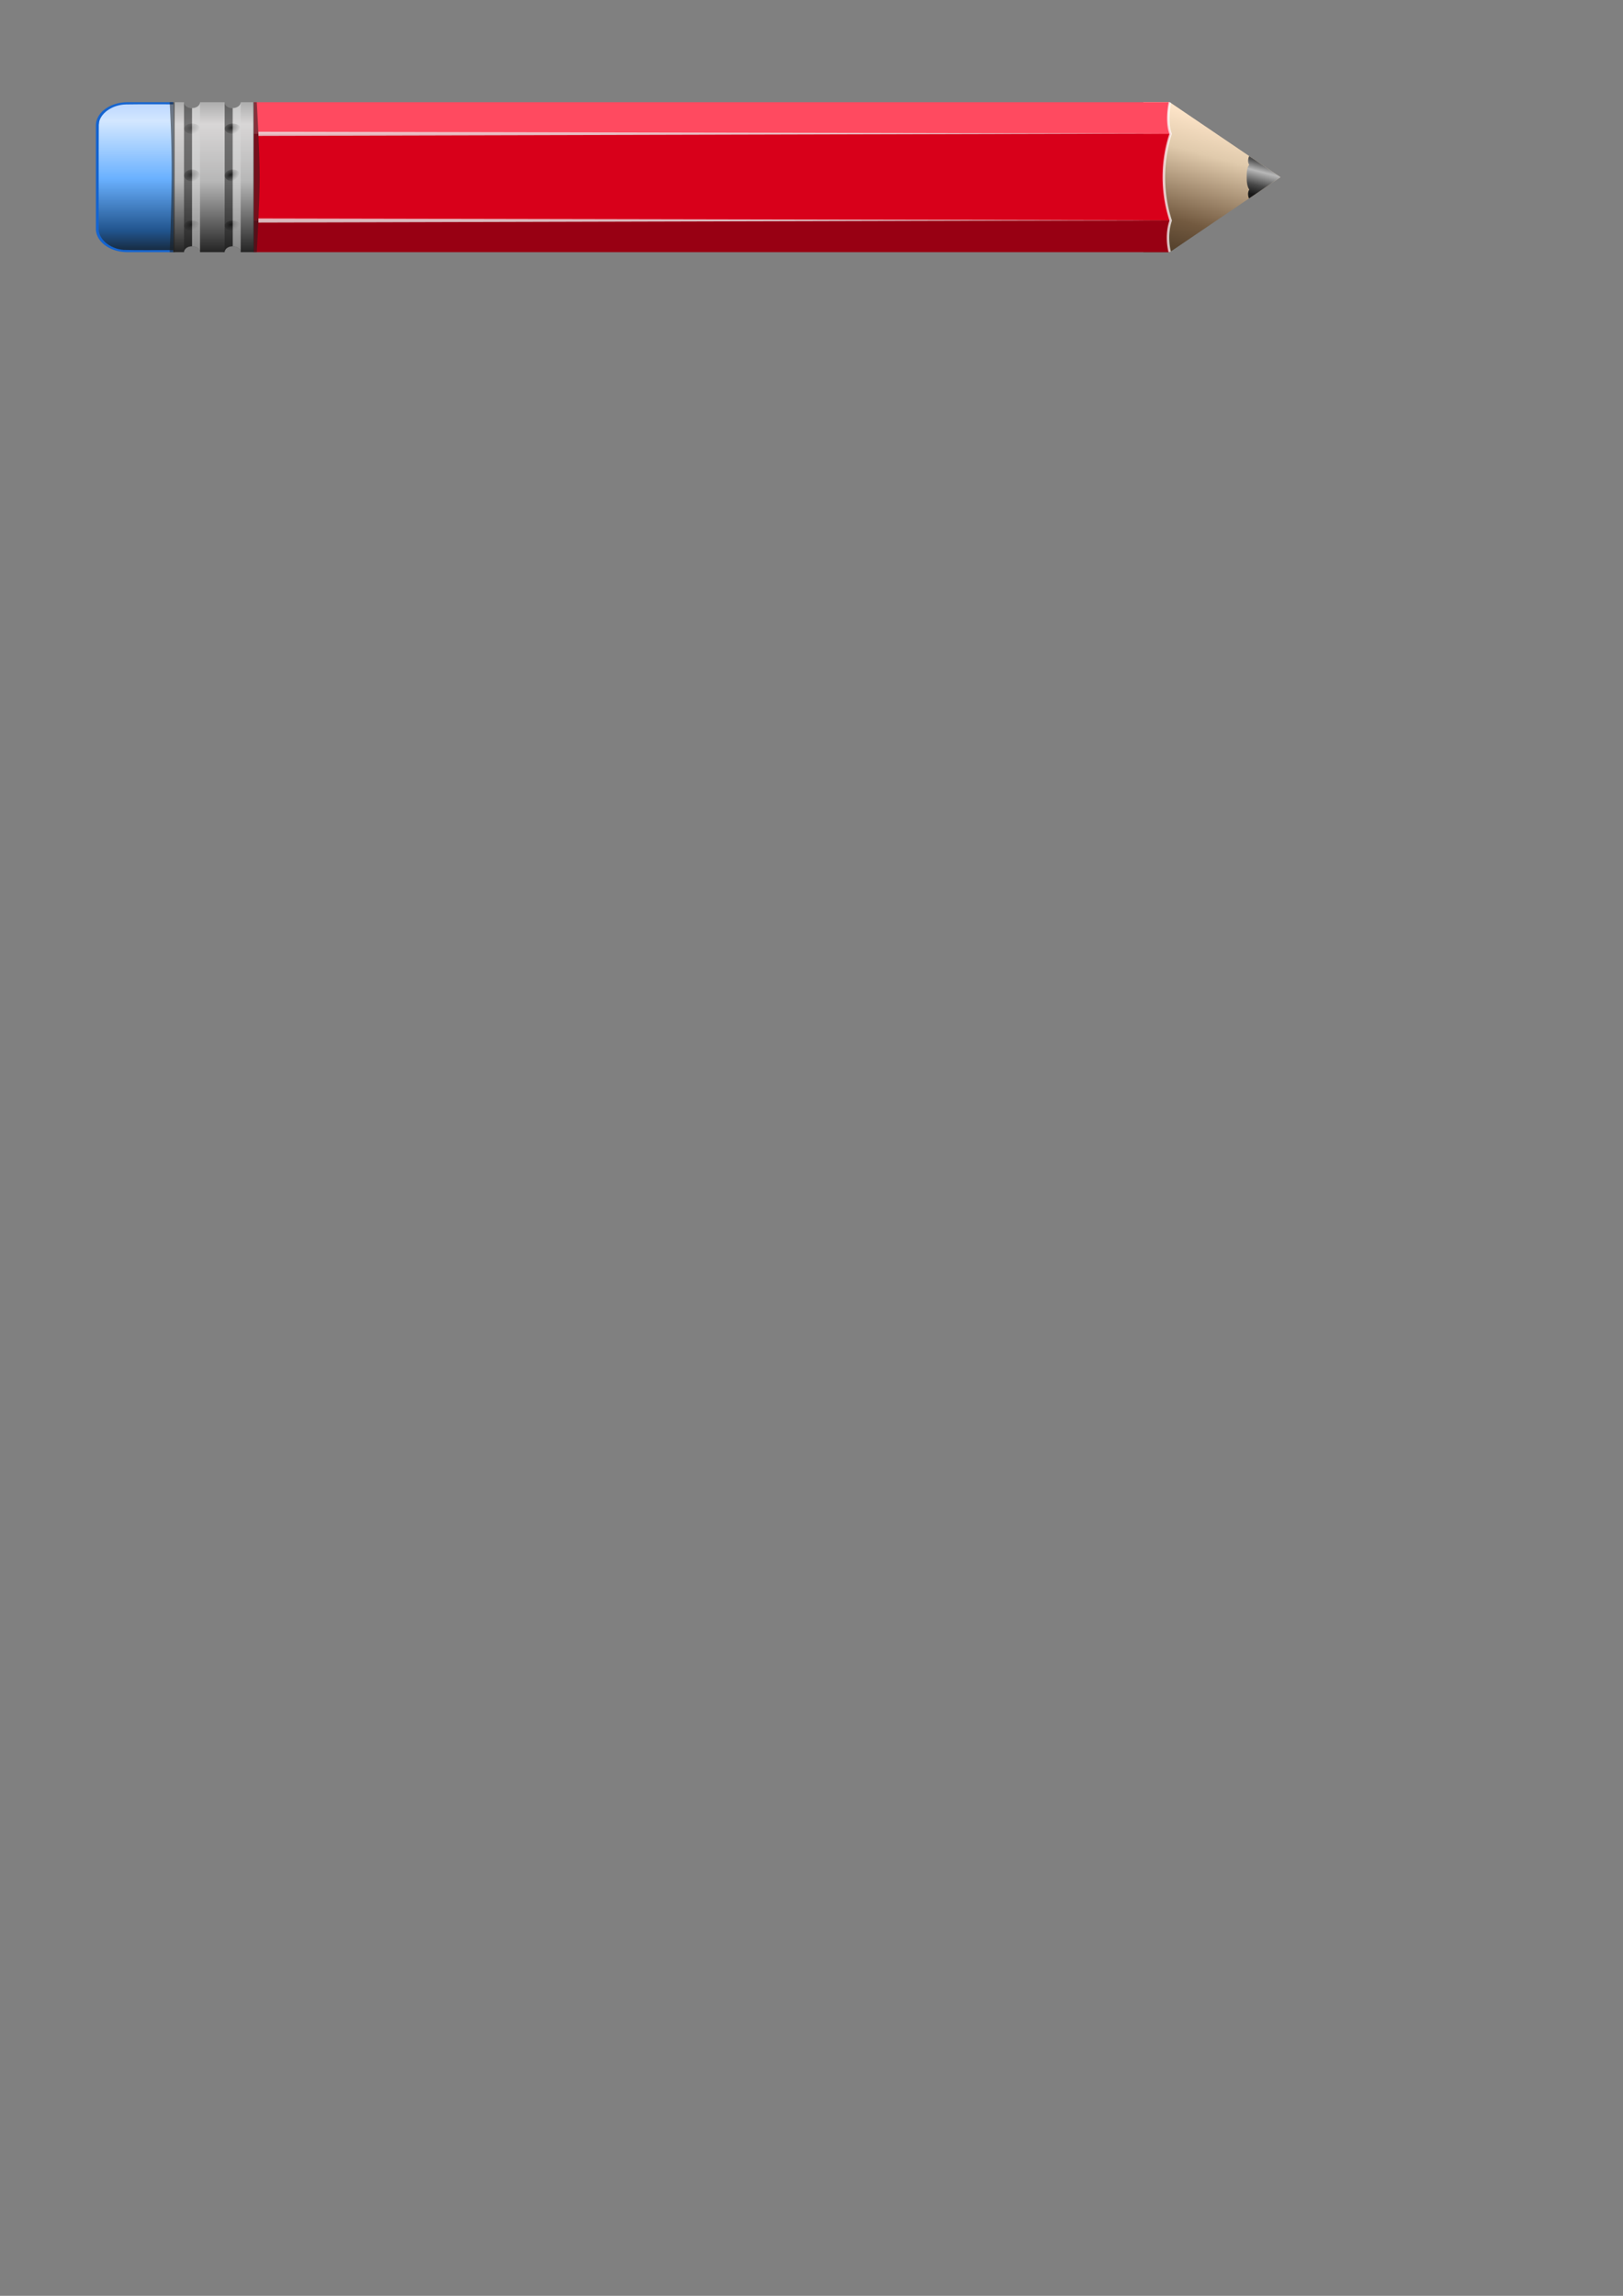<?xml version="1.0" encoding="UTF-8" standalone="no"?>
<!-- Created with Inkscape (http://www.inkscape.org/) -->

<svg
   width="210mm"
   height="297mm"
   viewBox="0 0 210 297"
   version="1.1"
   id="svg1"
   inkscape:version="1.3.2 (091e20e, 2023-11-25, custom)"
   sodipodi:docname="pencil-3.svg"
   xmlns:inkscape="http://www.inkscape.org/namespaces/inkscape"
   xmlns:sodipodi="http://sodipodi.sourceforge.net/DTD/sodipodi-0.dtd"
   xmlns:xlink="http://www.w3.org/1999/xlink"
   xmlns="http://www.w3.org/2000/svg"
   xmlns:svg="http://www.w3.org/2000/svg">
  <rect x="0" y="0" width="210" height="297" fill="#808080" stroke="none"/>
  <sodipodi:namedview
     id="namedview1"
     pagecolor="#ffffff"
     bordercolor="#999999"
     borderopacity="1"
     inkscape:showpageshadow="2"
     inkscape:pageopacity="0"
     inkscape:pagecheckerboard="0"
     inkscape:deskcolor="#d1d1d1"
     inkscape:document-units="mm"
     inkscape:zoom="0.71020317"
     inkscape:cx="48.577649"
     inkscape:cy="542.80242"
     inkscape:window-width="1920"
     inkscape:window-height="1017"
     inkscape:window-x="-8"
     inkscape:window-y="-8"
     inkscape:window-maximized="1"
     inkscape:current-layer="g59" />
  <defs
     id="defs1">
    <linearGradient
       id="linearGradient56"
       inkscape:collect="always">
      <stop
         style="stop-color:#4f4f4f;stop-opacity:1;"
         offset="0"
         id="stop56" />
      <stop
         style="stop-color:#b8b8b8;stop-opacity:1;"
         offset="0.295"
         id="stop58" />
      <stop
         style="stop-color:#494949;stop-opacity:1;"
         offset="0.708"
         id="stop59" />
      <stop
         style="stop-color:#181818;stop-opacity:1;"
         offset="1"
         id="stop57" />
    </linearGradient>
    <linearGradient
       id="linearGradient51"
       inkscape:collect="always">
      <stop
         style="stop-color:#fde4c8;stop-opacity:1;"
         offset="0"
         id="stop51" />
      <stop
         style="stop-color:#e0caac;stop-opacity:1;"
         offset="0.238"
         id="stop54" />
      <stop
         style="stop-color:#735a40;stop-opacity:1;"
         offset="0.678"
         id="stop55" />
      <stop
         style="stop-color:#3f2f1e;stop-opacity:1;"
         offset="1"
         id="stop52" />
    </linearGradient>
    <linearGradient
       id="linearGradient43"
       inkscape:collect="always">
      <stop
         style="stop-color:#bbd6ff;stop-opacity:1;"
         offset="0"
         id="stop43" />
      <stop
         style="stop-color:#d3e7ff;stop-opacity:1;"
         offset="0.125"
         id="stop45" />
      <stop
         style="stop-color:#6ab1ff;stop-opacity:1;"
         offset="0.51"
         id="stop47" />
      <stop
         style="stop-color:#21548d;stop-opacity:1;"
         offset="0.858"
         id="stop46" />
      <stop
         style="stop-color:#16273a;stop-opacity:1;"
         offset="1"
         id="stop44" />
    </linearGradient>
    <inkscape:path-effect
       effect="fillet_chamfer"
       id="path-effect41"
       is_visible="true"
       lpeversion="1"
       nodesatellites_param="F,0,0,1,0,5.913,0,1 @ F,0,0,1,0,5.913,0,1 @ F,0,0,1,0,0,0,1 @ F,0,0,1,0,0,0,1"
       radius="0"
       unit="px"
       method="auto"
       mode="F"
       chamfer_steps="1"
       flexible="false"
       use_knot_distance="true"
       apply_no_radius="true"
       apply_with_radius="true"
       only_selected="false"
       hide_knots="false" />
    <linearGradient
       id="linearGradient39"
       inkscape:collect="always">
      <stop
         style="stop-color:#434343;stop-opacity:1;"
         offset="0"
         id="stop38" />
      <stop
         style="stop-color:#2c2c2c;stop-opacity:0;"
         offset="1"
         id="stop39" />
    </linearGradient>
    <linearGradient
       id="linearGradient36"
       inkscape:collect="always">
      <stop
         style="stop-color:#414141;stop-opacity:1;"
         offset="0"
         id="stop36" />
      <stop
         style="stop-color:#181818;stop-opacity:0.015;"
         offset="1"
         id="stop37" />
    </linearGradient>
    <linearGradient
       id="linearGradient34"
       inkscape:collect="always">
      <stop
         style="stop-color:#0d0d0d;stop-opacity:0.941;"
         offset="0"
         id="stop33" />
      <stop
         style="stop-color:#2a2a2a;stop-opacity:0;"
         offset="1"
         id="stop34" />
    </linearGradient>
    <linearGradient
       id="linearGradient32"
       inkscape:collect="always">
      <stop
         style="stop-color:#0d0d0d;stop-opacity:1;"
         offset="0"
         id="stop31" />
      <stop
         style="stop-color:#2c2c2c;stop-opacity:0;"
         offset="1"
         id="stop32" />
    </linearGradient>
    <linearGradient
       id="linearGradient30"
       inkscape:collect="always">
      <stop
         style="stop-color:#252525;stop-opacity:0.911;"
         offset="0"
         id="stop29" />
      <stop
         style="stop-color:#323232;stop-opacity:0;"
         offset="1"
         id="stop30" />
    </linearGradient>
    <linearGradient
       id="linearGradient16"
       inkscape:collect="always">
      <stop
         style="stop-color:#1d1d1d;stop-opacity:1;"
         offset="0"
         id="stop16" />
      <stop
         style="stop-color:#292929;stop-opacity:0;"
         offset="1"
         id="stop17" />
    </linearGradient>
    <linearGradient
       id="linearGradient4"
       inkscape:collect="always">
      <stop
         style="stop-color:#242424;stop-opacity:1;"
         offset="0"
         id="stop4" />
      <stop
         style="stop-color:#515151;stop-opacity:1;"
         offset="0.142"
         id="stop6" />
      <stop
         style="stop-color:#b7b7b7;stop-opacity:1;"
         offset="0.473"
         id="stop8" />
      <stop
         style="stop-color:#d8d6d6;stop-opacity:1;"
         offset="0.853"
         id="stop7" />
      <stop
         style="stop-color:#adadad;stop-opacity:1;"
         offset="1"
         id="stop5" />
    </linearGradient>
    <linearGradient
       inkscape:collect="always"
       xlink:href="#linearGradient4"
       id="linearGradient5"
       x1="99.109"
       y1="26.453"
       x2="61.074"
       y2="26.453"
       gradientUnits="userSpaceOnUse" />
    <radialGradient
       inkscape:collect="always"
       xlink:href="#linearGradient39"
       id="radialGradient18"
       cx="79.408"
       cy="21.937"
       fx="79.408"
       fy="21.937"
       r="1.5"
       gradientUnits="userSpaceOnUse"
       gradientTransform="matrix(1.159,-0.766,0.627,0.949,-26.321,62.198)" />
    <radialGradient
       inkscape:collect="always"
       xlink:href="#linearGradient34"
       id="radialGradient19"
       cx="79.516"
       cy="29.366"
       fx="79.516"
       fy="29.366"
       r="1.5"
       gradientUnits="userSpaceOnUse"
       gradientTransform="matrix(1.154,-0.843,0.59,0.808,-29.584,72.932)" />
    <radialGradient
       inkscape:collect="always"
       xlink:href="#linearGradient16"
       id="radialGradient20"
       cx="92.125"
       cy="22.278"
       fx="92.125"
       fy="22.278"
       r="1.308"
       gradientTransform="matrix(1.207,-1.008,0.735,0.88,-35.482,95.546)"
       gradientUnits="userSpaceOnUse" />
    <radialGradient
       inkscape:collect="always"
       xlink:href="#linearGradient32"
       id="radialGradient21"
       cx="92.109"
       cy="29.795"
       fx="92.109"
       fy="29.795"
       r="1.308"
       gradientTransform="matrix(1.172,-0.987,0.78,0.927,-39.09,93.02)"
       gradientUnits="userSpaceOnUse" />
    <radialGradient
       inkscape:collect="always"
       xlink:href="#linearGradient30"
       id="radialGradient22"
       cx="67.161"
       cy="29.499"
       fx="67.161"
       fy="29.499"
       r="1.308"
       gradientTransform="matrix(1.128,-1.036,0.829,0.902,-32.659,72.722)"
       gradientUnits="userSpaceOnUse" />
    <radialGradient
       inkscape:collect="always"
       xlink:href="#linearGradient36"
       id="radialGradient37"
       cx="67.476"
       cy="22.285"
       fx="67.476"
       fy="22.285"
       r="1.308"
       gradientTransform="matrix(1.154,-0.993,0.756,0.878,-27.121,69.686)"
       gradientUnits="userSpaceOnUse" />
    <linearGradient
       inkscape:collect="always"
       xlink:href="#linearGradient43"
       id="linearGradient44"
       x1="61.074"
       y1="14.624"
       x2="99.109"
       y2="14.624"
       gradientUnits="userSpaceOnUse" />
    <linearGradient
       inkscape:collect="always"
       xlink:href="#linearGradient51"
       id="linearGradient52"
       x1="67.109"
       y1="219.371"
       x2="103.993"
       y2="205.818"
       gradientUnits="userSpaceOnUse" />
    <linearGradient
       inkscape:collect="always"
       xlink:href="#linearGradient56"
       id="linearGradient57"
       x1="76.856"
       y1="224.656"
       x2="84.726"
       y2="221.94"
       gradientUnits="userSpaceOnUse" />
  </defs>
  <g
     inkscape:label="Layer 1"
     inkscape:groupmode="layer"
     id="layer1">
    <g
       id="g59"
       transform="matrix(0,0.51,0.691,0,9.343,-17.924)"
       inkscape:label="Pencil">
      <path
         id="rect48"
         style="fill:url(#linearGradient52);fill-opacity:1;stroke-width:0.192;stroke-linecap:round;stroke-linejoin:round"
         d="m 61.074,200.566 v 4.956 l 19.017,20.713 19.017,-20.713 v -4.956 z"
         sodipodi:nodetypes="cccccc" />
      <path
         id="rect1"
         style="fill:#ff4a60;fill-opacity:1;stroke-width:0.574;stroke-linecap:round;stroke-linejoin:round"
         d="M 61.074,34.005 V 205.541 a 10.873,5.696 0 0 1 3.662,-0.345 10.873,5.696 0 0 1 4.359,0.479 V 34.005 Z" />
      <path
         id="rect2"
         style="fill:#d8001a;fill-opacity:1;stroke-width:0.542;stroke-linecap:round;stroke-linejoin:round"
         d="M 69.095,34.005 V 205.678 a 27.782,15.04 0 0 1 10.997,-1.243 27.782,15.04 0 0 1 10.997,1.23 V 34.005 Z" />
      <path
         id="rect3"
         style="fill:#980013;fill-opacity:1;stroke-width:0.574;stroke-linecap:round;stroke-linejoin:round"
         d="M 91.088,34.005 V 205.692 a 10.873,5.696 0 0 1 4.402,-0.496 10.873,5.696 0 0 1 3.619,0.326 V 34.005 Z" />
      <path
         id="rect4"
         style="fill:url(#linearGradient5);fill-opacity:1;stroke-width:0.434;stroke-linecap:round;stroke-linejoin:round"
         d="m 61.074,18.902 v 2.034 a 1.5,1.5 0 0 1 1.5,1.5 1.5,1.5 0 0 1 -1.5,1.5 v 4.61 a 1.5,1.5 0 0 1 1.5,1.5 1.5,1.5 0 0 1 -1.5,1.5 v 2.459 h 38.035 v -2.459 a 1.5,1.5 0 0 1 -1.5,-1.5 1.5,1.5 0 0 1 1.5,-1.5 V 23.935 a 1.5,1.5 0 0 1 -1.5,-1.5 1.5,1.5 0 0 1 1.5,-1.5 v -2.034 z" />
      <circle
         style="fill:url(#radialGradient18);stroke-width:0.657;stroke-linecap:round;stroke-linejoin:round"
         id="circle8"
         cx="79.644"
         cy="22.436"
         r="1.5" />
      <ellipse
         style="fill:url(#radialGradient37);fill-opacity:0.536;stroke-width:0.613;stroke-linecap:round;stroke-linejoin:round"
         id="circle10"
         cx="67.787"
         cy="22.436"
         rx="1.308"
         ry="1.5" />
      <ellipse
         style="fill:url(#radialGradient20);fill-opacity:1;stroke-width:0.613;stroke-linecap:round;stroke-linejoin:round"
         id="circle11"
         cx="92.397"
         cy="22.436"
         rx="1.308"
         ry="1.5" />
      <circle
         style="fill:url(#radialGradient19);stroke-width:0.657;stroke-linecap:round;stroke-linejoin:round"
         id="circle13"
         cx="79.644"
         cy="30.046"
         r="1.5" />
      <ellipse
         style="fill:url(#radialGradient22);stroke-width:0.613;stroke-linecap:round;stroke-linejoin:round"
         id="ellipse14"
         cx="67.787"
         cy="30.045"
         rx="1.308"
         ry="1.5" />
      <ellipse
         style="fill:url(#radialGradient21);fill-opacity:1;stroke-width:0.613;stroke-linecap:round;stroke-linejoin:round"
         id="ellipse15"
         cx="92.397"
         cy="30.046"
         rx="1.308"
         ry="1.5" />
      <path
         id="rect22"
         style="display:inline;fill:#d9d9d9;fill-opacity:0.536;stroke-width:0.431;stroke-linecap:round;stroke-linejoin:round"
         d="m 62.574,22.435 a 1.5,1.5 0 0 1 -1.5,1.5 h 38.035 a 1.5,1.5 0 0 1 -1.5,-1.5 z" />
      <path
         id="rect23"
         style="display:inline;fill:#1e1e1e;fill-opacity:0.536;stroke-width:0.464;stroke-linecap:round;stroke-linejoin:round"
         d="m 61.074,20.936 a 1.5,1.5 0 0 1 1.5,1.5 h 35.035 a 1.5,1.5 0 0 1 1.5,-1.5 z" />
      <path
         id="path39"
         style="display:inline;fill:#d9d9d9;fill-opacity:0.536;stroke-width:0.431;stroke-linecap:round;stroke-linejoin:round"
         d="m 62.574,30.045 a 1.5,1.5 0 0 1 -1.5,1.5 h 38.035 a 1.5,1.5 0 0 1 -1.5,-1.5 z" />
      <path
         id="path40"
         style="display:inline;fill:#1e1e1e;fill-opacity:0.536;stroke-width:0.464;stroke-linecap:round;stroke-linejoin:round"
         d="m 61.074,28.546 a 1.5,1.5 0 0 1 1.5,1.5 h 35.035 a 1.5,1.5 0 0 1 1.5,-1.5 z" />
      <path
         id="rect41"
         d="m 66.987,4.434 h 26.209 a 5.913,5.913 45 0 1 5.913,5.913 v 8.555 H 61.074 v -8.555 a 5.913,5.913 135 0 1 5.913,-5.913 z"
         style="fill:#1564cf;fill-opacity:1;stroke-width:0.284;stroke-linecap:round;stroke-linejoin:round" />
      <path
         id="path43"
         style="fill:url(#linearGradient44);fill-opacity:1;stroke-width:0.284;stroke-linecap:round;stroke-linejoin:round"
         d="m 65.932,5.07 c -2.347,0.468 -4.234,2.609 -4.299,5.017 -0.067,2.759 -0.01,6.099 -0.029,8.861 H 98.58 C 98.546,16.033 98.647,12.537 98.531,9.625 98.228,6.946 95.67,4.808 92.982,4.963 84.262,4.976 75.539,4.937 66.82,4.983 Z"
         sodipodi:nodetypes="cccccccc" />
      <path
         id="path47"
         style="fill:#1e1e1e;fill-opacity:0.536;stroke-width:0.295;stroke-linecap:round;stroke-linejoin:round"
         d="m 61.074,19.19 h 38.035 v -0.936 c 0,0 -9.104,0.315 -18.993,0.363 -9.889,0.048 -19.041,-0.363 -19.041,-0.363 z"
         sodipodi:nodetypes="ccczcc" />
      <path
         id="path49"
         style="color:#000000;opacity:0.717;fill:#ffffff;fill-opacity:1;stroke-linecap:round;stroke-linejoin:round;-inkscape-stroke:none"
         d="m 79.873,204.172 c -3.745,0.012 -7.417,0.452 -10.783,1.271 -3.158,-0.89 -7.928,-0.149 -8.016,-0.136 v 0.215 l 0.21,0.228 c 0.514,-0.072 4.927,-0.669 7.745,0.151 a 0.233,0.233 0 0 0 0.121,0.002 c 6.681,-1.635 14.622,-1.747 21.883,0.014 a 0.233,0.233 0 0 0 0.111,0 c 3.793,-0.956 7.404,-0.267 7.777,-0.192 l 0.188,-0.204 v -0.236 c -0.139,-0.029 -3.987,-0.828 -8.019,0.171 -3.655,-0.881 -7.471,-1.297 -11.217,-1.285 z" />
      <path
         id="path50"
         style="opacity:0.77;fill:#e8e8e8;fill-opacity:1;stroke-width:0.541;stroke-linecap:round;stroke-linejoin:round"
         d="m 68.569,34.868 0.448,169.567 0.604,-169.567 z"
         sodipodi:nodetypes="cccc" />
      <path
         id="rect40"
         style="fill:#1e1e1e;fill-opacity:0.536;stroke-width:0.248;stroke-linecap:round;stroke-linejoin:round"
         d="m 61.074,33.902 h 38.035 v 0.661 c 0,0 -12.673,0.55 -19.017,0.55 -6.344,0 -19.017,-0.55 -19.017,-0.55 z"
         sodipodi:nodetypes="cccscc" />
      <path
         id="path51"
         style="opacity:0.77;fill:#e8e8e8;fill-opacity:1;stroke-width:0.541;stroke-linecap:round;stroke-linejoin:round"
         d="m 90.562,34.868 0.448,169.567 0.604,-169.567 z"
         sodipodi:nodetypes="cccc" />
      <path
         id="path55"
         style="color:#000000;opacity:1;fill:url(#linearGradient57);fill-opacity:1;stroke-width:0.459;stroke-linecap:round;stroke-linejoin:round;-inkscape-stroke:none"
         d="m 80.029,219.927 c -1.072,0.008 -2.344,0.007 -3.086,0.471 -0.693,-0.405 -1.953,-0.117 -2.229,-0.019 l 5.377,5.857 5.392,-5.873 c -0.215,-0.104 -1.426,-0.374 -2.245,0.045 -0.871,-0.44 -2.138,-0.491 -3.21,-0.482 z"
         sodipodi:nodetypes="ccccccc" />
    </g>
  </g>
</svg>
